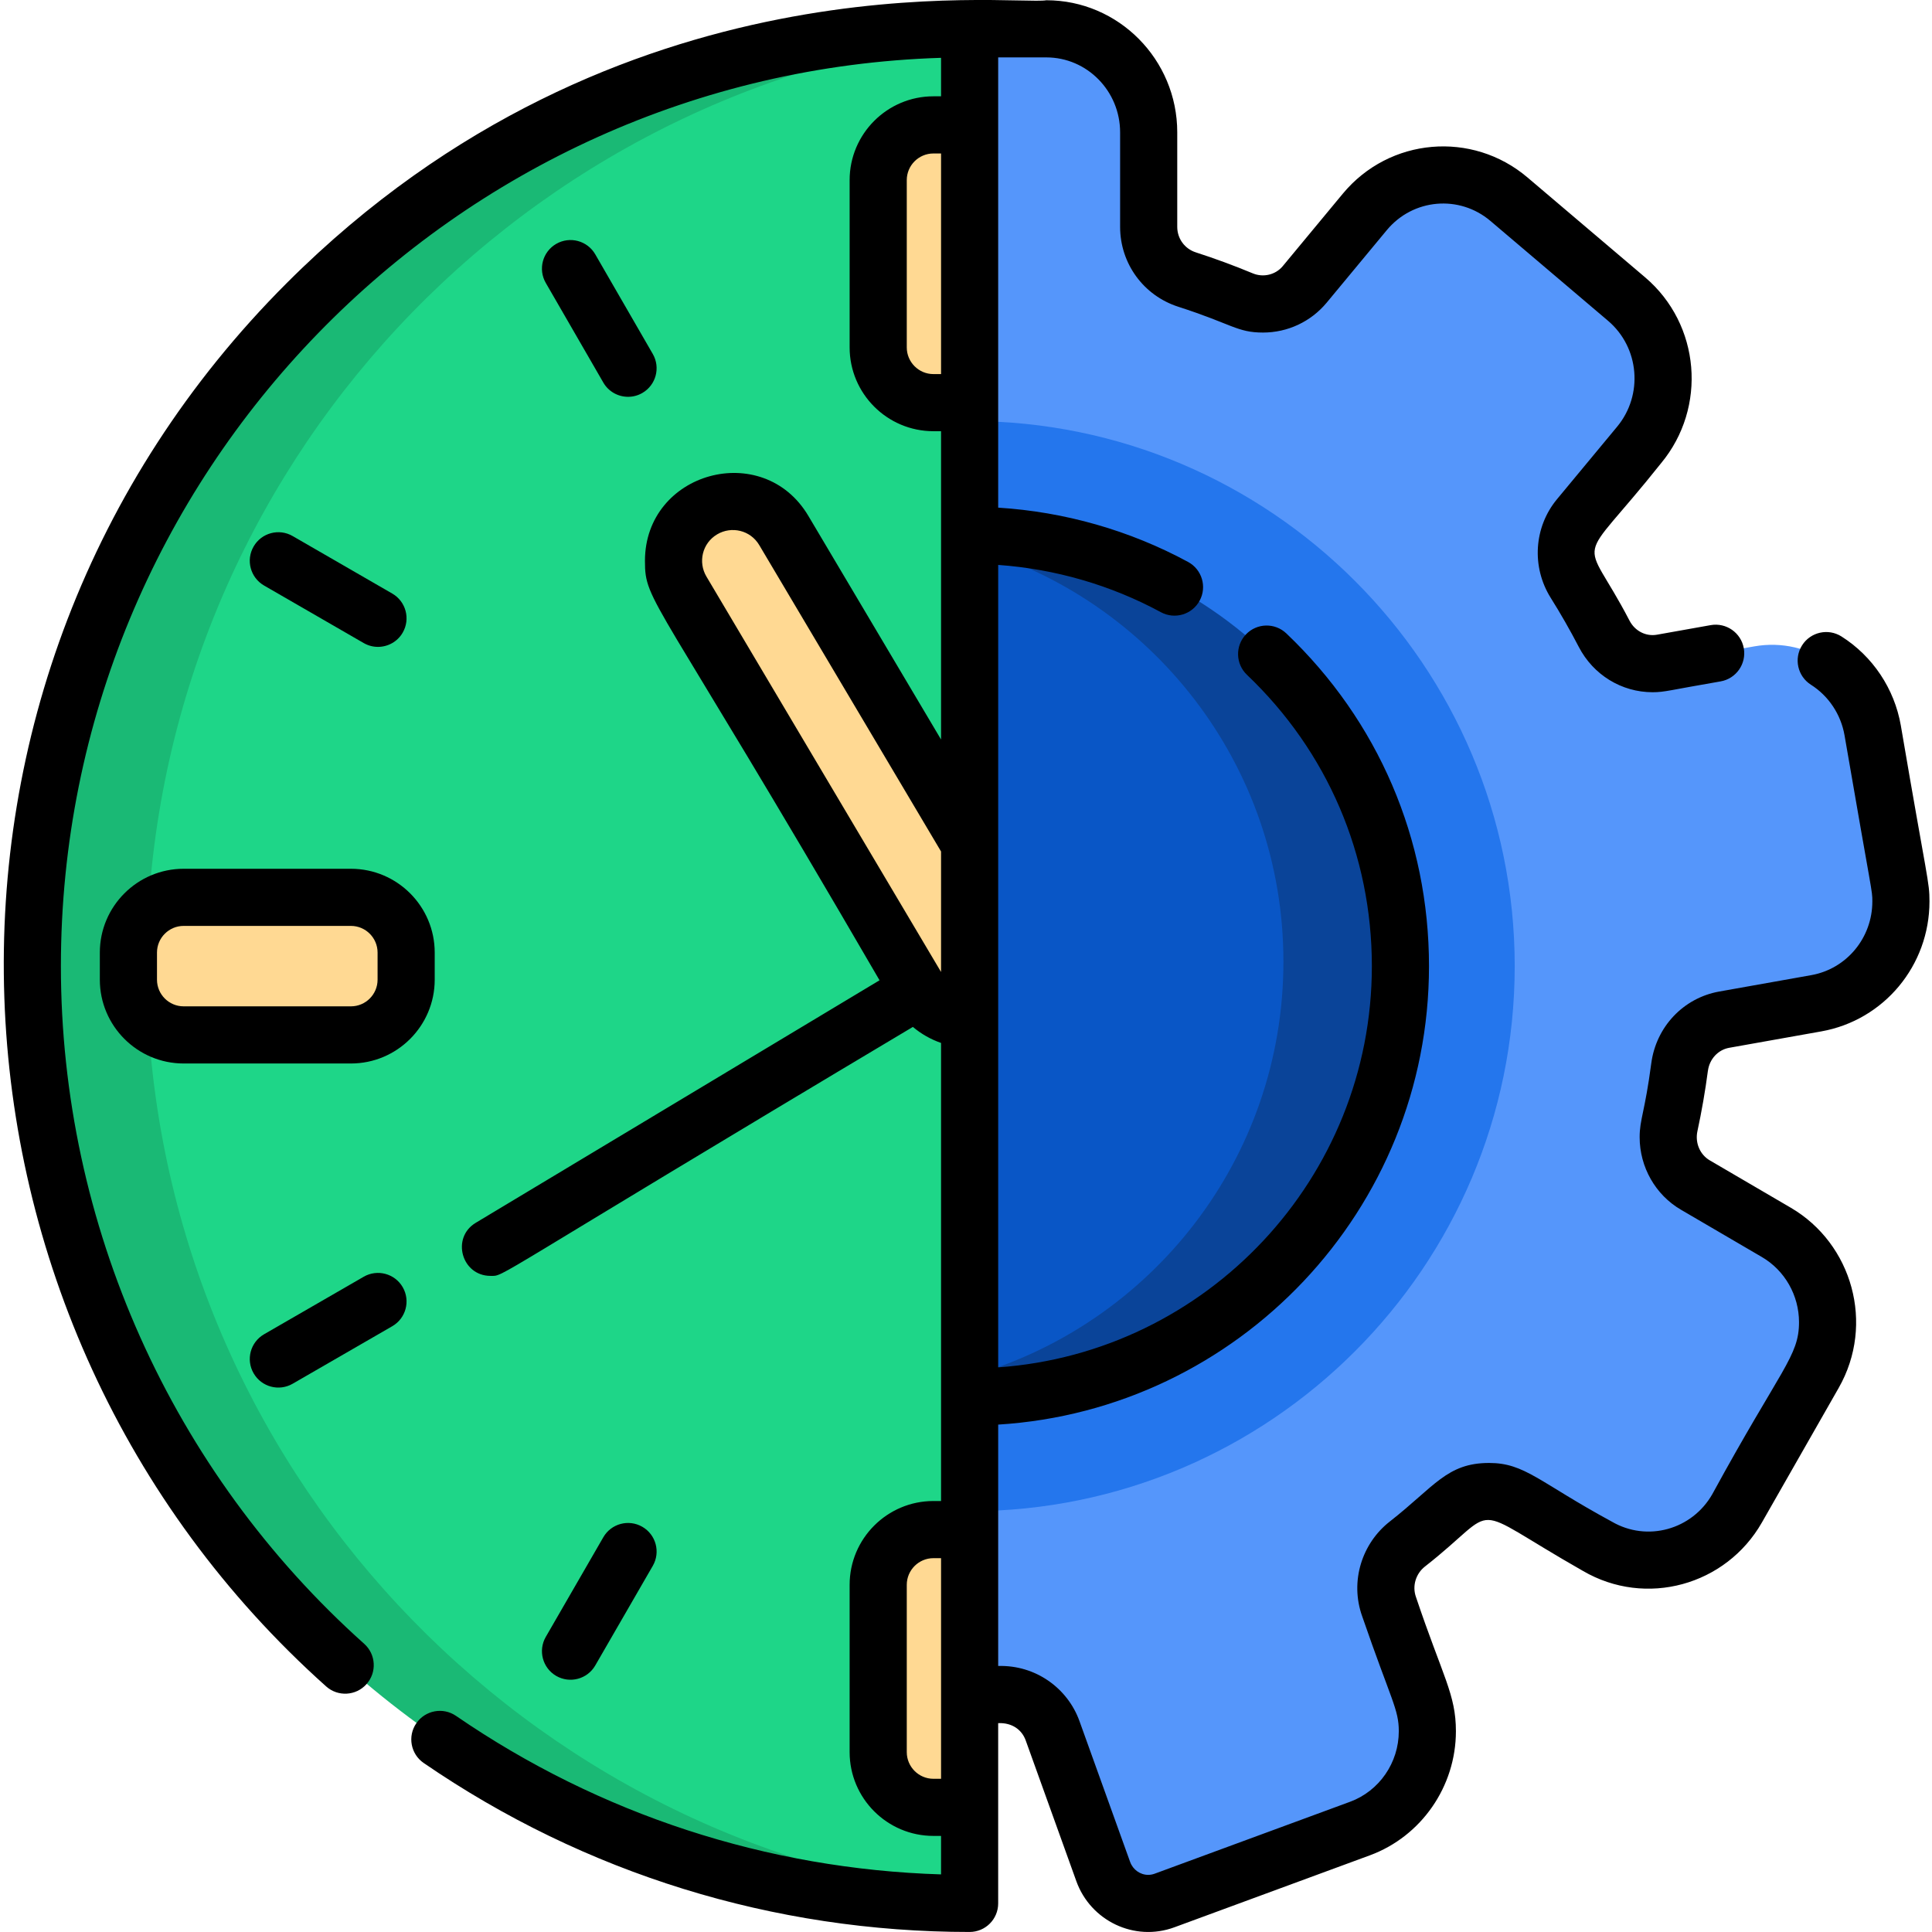 <svg height="512pt" viewBox="-1 0 512 512" width="512pt" xmlns="http://www.w3.org/2000/svg"><path d="m441.438 298.188c-1.344 6.25 1.383 12.68 6.863 15.867l21.461 12.547c12.969 7.582 17.41 24.359 9.934 37.473l-20.352 35.664c-7.492 13.121-24.066 17.613-37.035 10.031l-21.504-12.555c-5.48-3.203-12.344-2.383-17.02 1.926-3.805 3.516-7.75 6.863-11.828 10.055-4.996 3.906-6.984 10.609-4.824 16.617l8.488 23.598c5.129 14.246-2.129 29.98-16.203 35.172l-51.793 19.066c-6.582 2.422-13.859-1.008-16.254-7.66l-13.426-37.332c-2.168-6.016-7.941-9.84-14.262-9.586-2.562.109-5.137.16-7.723.16v-441.59h20.34c14.98 0 27.113 12.273 27.113 27.438v25.055c0 6.398 4.141 12.012 10.168 13.949 4.926 1.586 9.781 3.383 14.523 5.352 5.855 2.441 12.59.836 16.656-4.059l15.918-19.211c9.633-11.609 26.73-13.121 38.207-3.383l31.164 26.457c11.477 9.742 12.969 27.043 3.34 38.664l-15.938 19.219c-4.07 4.906-4.465 11.891-1.07 17.301 2.754 4.391 5.34 8.914 7.742 13.539 2.938 5.66 9.105 8.801 15.332 7.691l24.41-4.352c14.746-2.633 28.809 7.328 31.414 22.258l7.062 40.539c2.598 14.918-7.246 29.145-21.992 31.777l-24.43 4.352c-6.23 1.121-10.973 6.219-11.812 12.559-.684 5.207-1.582 10.344-2.672 15.402zm0 0" fill="#5596fb"/><path d="m255.961 7.641v496.785c-137.184 0-248.391-111.211-248.391-248.395 0-137.18 111.207-248.391 248.391-248.391zm0 0" fill="#1ab975"/><path d="m255.961 9.469v493.129c-122.898-14.938-218.109-119.637-218.109-246.566 0-126.926 95.211-231.625 218.109-246.562zm0 0" fill="#1ed688"/><g fill="#ffd993"><path d="m255.961 33.301v73.203c-.777.133-1.586.203-2.402.203h-7.188c-8.055 0-14.637-6.594-14.637-14.637v-44.336c0-8.043 6.582-14.637 14.637-14.637h7.188c.816 0 1.625.07 2.402.203zm0 0"/><path d="m255.961 478.766c-.777.133-1.586.203-2.402.203h-7.188c-8.055 0-14.637-6.594-14.637-14.637v-44.336c0-8.043 6.582-14.637 14.637-14.637h7.188c.816 0 1.625.07 2.402.203"/><path d="m33.031 259.625v-7.184c0-8.051 6.586-14.641 14.637-14.641h44.328c8.051 0 14.637 6.59 14.637 14.641v7.184c0 8.051-6.586 14.637-14.637 14.637h-44.328c-8.051 0-14.637-6.586-14.637-14.637zm0 0"/></g><path d="m400.414 256.031c0 79.656-64.797 144.453-144.453 144.453v-288.902c79.656 0 144.453 64.797 144.453 144.449zm0 0" fill="#2476ed"/><path d="m370.129 256.031c0 63.051-51.117 114.168-114.168 114.168v-228.332c63.051 0 114.168 51.117 114.168 114.164zm0 0" fill="#0a4499"/><path d="m339.121 254.832c0 52.301-35.18 96.391-83.16 109.898v-219.797c47.98 13.508 83.16 57.598 83.16 109.898zm0 0" fill="#0956c6"/><path d="m255.961 223.578v46.527c-5.391 0-10.598-2.785-13.516-7.703l-62.758-105.77c-4.422-7.469-1.957-17.109 5.504-21.531 7.457-4.43 17.109-1.969 21.531 5.492zm0 0" fill="#ffd993"/><path d="m451.617 283.777c.41-3.117 2.68-5.566 5.629-6.098l24.434-4.352c16.602-2.969 28.652-17.453 28.652-34.441 0-5.34-.566-5.352-7.594-46.629-1.699-9.73-7.426-18.328-15.715-23.582-3.531-2.242-8.207-1.195-10.449 2.336-2.238 3.531-1.191 8.207 2.34 10.449 4.691 2.977 7.941 7.863 8.906 13.398 7.359 42.816 7.371 40.934 7.371 44.027 0 9.645-6.801 17.859-16.172 19.535l-24.441 4.352c-9.473 1.707-16.695 9.348-17.973 19.023-1.707 12.941-3.082 14.844-3.082 19.57 0 7.926 4.203 15.297 10.953 19.227l21.465 12.547c6.055 3.539 9.816 10.152 9.816 17.258 0 9.027-4.68 12.039-22.988 45.59-5.363 9.395-17.254 12.734-26.645 7.246-19.277-10.453-22.996-15.535-32.496-15.535-11.18 0-14.473 6.258-26.336 15.535-7.328 5.73-10.637 15.812-7.285 25.141 7.719 22.391 9.688 24.57 9.688 30.426 0 8.328-5.184 15.836-12.891 18.68l-51.797 19.066c-.562.207-1.141.312-1.723.312-2.125 0-4.051-1.379-4.789-3.43l-13.43-37.336c-3.156-8.754-11.66-14.879-21.535-14.59 0-10.082 0-53.672 0-63.969 63.613-3.926 114.168-56.914 114.168-121.496 0-33.652-13.43-64.965-37.805-88.176-3.031-2.883-7.82-2.766-10.703.262-2.883 3.027-2.766 7.82.262 10.703 21.348 20.324 33.102 47.746 33.105 77.211 0 56.23-43.766 102.434-99.027 106.328 0-31.125 0-181.086 0-212.656 15.098 1.074 29.871 5.352 43.121 12.531 3.676 1.992 8.273.625 10.266-3.051 1.988-3.676.625-8.27-3.051-10.262-15.457-8.375-32.719-13.293-50.336-14.395v-28.023c0-11.191 0-79.719 0-91.297h12.77c10.777 0 19.543 8.914 19.543 19.867v25.055c0 9.688 6.195 18.191 15.414 21.156 14.277 4.594 15.594 6.84 22.453 6.84 6.539 0 12.688-2.883 16.879-7.926l15.918-19.203c6.957-8.391 19.242-9.438 27.48-2.445l31.16 26.457c8.348 7.086 9.375 19.66 2.414 28.059l-15.938 19.219c-6.121 7.379-6.816 17.93-1.656 26.16 2.625 4.18 5.125 8.555 7.434 12.996 3.84 7.402 11.332 12 19.555 12 3.242 0 4.5-.551 18.043-2.875 4.117-.734 6.859-4.664 6.125-8.781-.734-4.113-4.66-6.855-8.781-6.125l-14.219 2.535c-2.902.523-5.84-.941-7.285-3.727-12.578-24.207-14.645-12.773 8.379-41.738 12.199-14.715 10.457-36.762-4.27-49.262l-31.164-26.461c-14.602-12.391-36.535-10.621-48.934 4.324l-15.914 19.199c-1.887 2.27-5.129 3.078-7.934 1.906-5.004-2.078-10.086-3.949-15.109-5.566-2.938-.945-4.91-3.652-4.91-6.742v-25.059c0-19.305-15.559-35.008-34.684-35.008-8.785 1.527-113.301-13.063-201.332 74.969-105.578 105.578-97.418 275.445 10.465 371.883 3.117 2.789 7.902 2.52 10.688-.598 2.789-3.117 2.52-7.902-.598-10.691-51.086-45.668-80.387-111.129-80.383-179.602 0-130.25 103.953-236.684 233.25-240.703v10.199h-2.02c-12.246 0-22.207 9.965-22.207 22.207v44.336c0 12.246 9.961 22.207 22.207 22.207h2.02v81.707l-35.156-59.25c-12.047-20.328-43.312-11.676-43.312 11.902 0 11.211 2.109 7.793 62.168 111.152l-107.012 64.273c-6.562 3.945-3.75 14.062 3.906 14.062 3.965 0-2.332 2.184 111.941-65.977 2.203 1.859 4.738 3.301 7.465 4.246v121.395h-2.02c-12.246 0-22.207 9.965-22.207 22.207v44.336c0 12.246 9.961 22.207 22.207 22.207h2.02v10.199c-46.172-1.422-90.461-15.875-128.535-42.008-3.449-2.367-8.16-1.488-10.527 1.961-2.367 3.445-1.488 8.16 1.957 10.523 42.684 29.297 92.711 44.781 144.676 44.781 4.184 0 7.57-3.387 7.57-7.57 0-9.422 0-38.16 0-47.773 3.762-.156 6.301 1.816 7.293 4.57l13.426 37.328c3.758 10.457 15.355 16.121 25.988 12.203l51.801-19.07c13.637-5.027 22.797-18.242 22.797-32.883 0-9.805-3.469-14.395-10.578-35.547-1.082-3.004.008-6.25 2.363-8.094 20.887-16.34 10.012-16.965 41.867 1.148 16.691 9.754 37.926 3.84 47.434-12.82l20.348-35.66c9.68-16.961 3.574-38.258-12.688-47.762l-21.473-12.555c-2.539-1.477-3.949-4.574-3.27-7.727 1.141-5.309 2.078-10.695 2.777-16.008zm-203.227 165.453v22.168h-2.02c-3.895 0-7.066-3.172-7.066-7.066v-44.336c0-3.895 3.172-7.066 7.066-7.066h2.02zm0-191.645-62.188-104.809c-2.238-3.781-1.129-8.805 2.852-11.168 3.77-2.238 8.797-1.137 11.156 2.848l48.18 81.199zm0-158.449h-2.02c-3.895 0-7.066-3.172-7.066-7.066v-44.336c0-3.895 3.172-7.062 7.066-7.062h2.02zm0 0"/><path d="m165.445 105.16c1.285 0 2.586-.324 3.777-1.016 3.621-2.09 4.863-6.719 2.773-10.34l-15.246-26.406c-2.09-3.621-6.723-4.859-10.344-2.77-3.617 2.09-4.859 6.723-2.77 10.344l15.246 26.402c1.402 2.43 3.945 3.785 6.562 3.785zm0 0"/><path d="m95.383 170.414c1.191.688 2.496 1.016 3.781 1.016 2.613 0 5.16-1.355 6.562-3.785 2.09-3.621.848-8.254-2.773-10.344l-26.402-15.242c-3.621-2.094-8.254-.852-10.34 2.77-2.094 3.621-.852 8.25 2.77 10.344zm0 0"/><path d="m95.383 338.352-26.402 15.242c-3.621 2.09-4.863 6.723-2.77 10.344 2.094 3.629 6.727 4.855 10.34 2.77l26.402-15.246c3.621-2.09 4.863-6.719 2.773-10.34-2.09-3.621-6.723-4.859-10.344-2.77zm0 0"/><path d="m156.75 441.363 15.246-26.402c2.09-3.621.848-8.254-2.773-10.344-3.621-2.09-8.25-.852-10.34 2.77l-15.246 26.406c-2.09 3.621-.848 8.25 2.77 10.344 3.605 2.078 8.242.863 10.344-2.773zm0 0"/><path d="m114.203 252.441c0-12.246-9.961-22.207-22.207-22.207h-44.328c-12.246 0-22.211 9.961-22.211 22.207v7.184c0 12.246 9.965 22.211 22.211 22.211h44.328c12.246 0 22.207-9.965 22.207-22.211zm-15.141 7.184c0 3.898-3.168 7.066-7.066 7.066h-44.328c-3.898 0-7.066-3.168-7.066-7.066v-7.184c0-3.895 3.168-7.066 7.066-7.066h44.328c3.898 0 7.066 3.172 7.066 7.066zm0 0"/></svg>